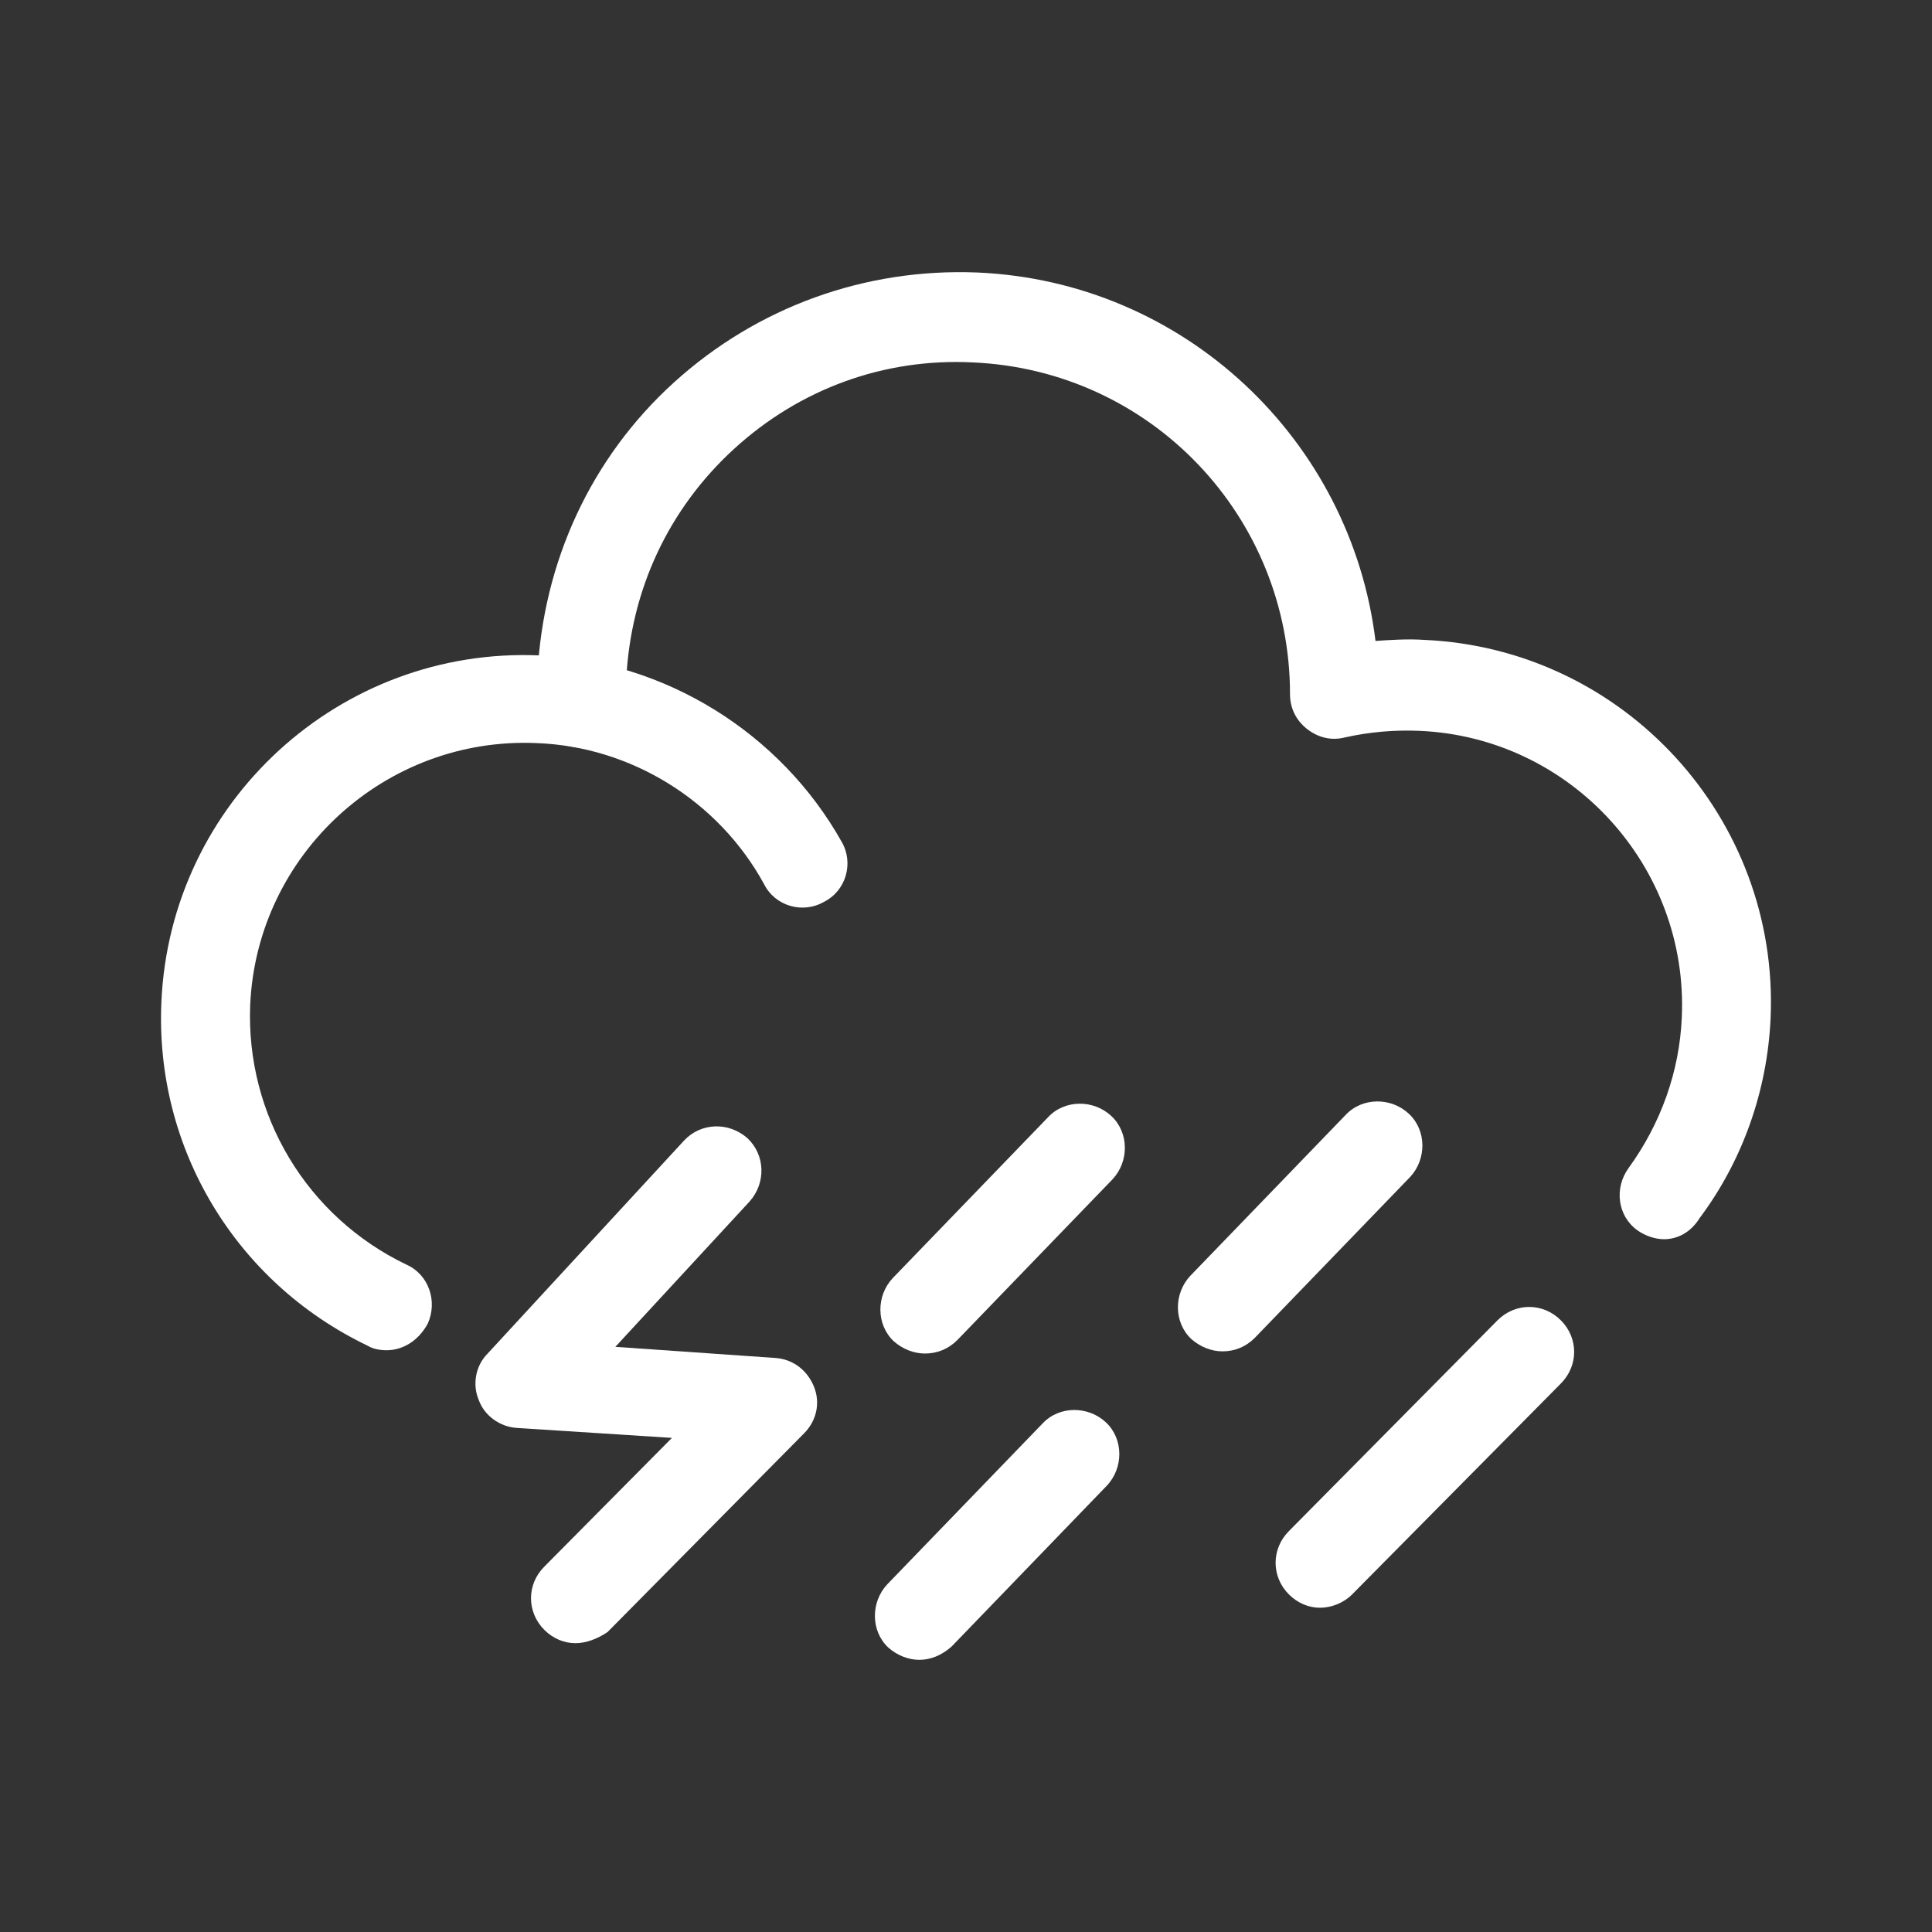 <svg width="24" height="24" viewBox="0 0 24 24" fill="none" xmlns="http://www.w3.org/2000/svg">
<rect x="0" y="0" width="24" height="24" fill="#333333" stroke="none"/>
<path d="M20.671 15.394C20.561 15.394 20.437 15.352 20.34 15.283C20.092 15.104 20.051 14.759 20.23 14.511C20.63 13.96 20.864 13.312 20.892 12.636C20.975 10.761 19.513 9.162 17.638 9.079C17.321 9.065 17.004 9.093 16.701 9.162C16.535 9.203 16.37 9.162 16.232 9.052C16.094 8.941 16.025 8.79 16.025 8.624C16.025 6.418 14.302 4.598 12.082 4.502C10.979 4.447 9.931 4.833 9.118 5.577C8.304 6.322 7.836 7.328 7.78 8.431L7.767 8.762C7.753 9.065 7.491 9.3 7.188 9.286C6.884 9.272 6.65 9.01 6.664 8.707L6.677 8.376C6.746 6.984 7.339 5.688 8.373 4.75C9.407 3.813 10.745 3.33 12.137 3.385C14.715 3.495 16.783 5.467 17.087 7.962C17.28 7.949 17.486 7.935 17.693 7.949C20.175 8.059 22.105 10.168 21.995 12.65C21.954 13.546 21.65 14.415 21.113 15.132C21.002 15.311 20.837 15.394 20.671 15.394Z" fill="white"/>
<path d="M4.803 16.773C4.721 16.773 4.638 16.759 4.569 16.718C2.928 15.932 1.922 14.264 2.005 12.444C2.115 9.962 4.224 8.032 6.706 8.142C8.264 8.211 9.698 9.107 10.456 10.458C10.608 10.72 10.511 11.065 10.236 11.203C9.974 11.355 9.629 11.258 9.491 10.982C8.926 9.948 7.837 9.273 6.665 9.231C4.79 9.149 3.19 10.61 3.108 12.485C3.053 13.85 3.811 15.118 5.052 15.711C5.327 15.835 5.438 16.166 5.314 16.442C5.203 16.649 5.01 16.773 4.803 16.773Z" fill="white"/>
<path d="M16.397 19.972C16.259 19.972 16.121 19.916 16.011 19.806C15.791 19.586 15.791 19.241 16.011 19.02L18.603 16.401C18.824 16.18 19.168 16.18 19.389 16.401C19.61 16.621 19.61 16.966 19.389 17.187L16.797 19.806C16.687 19.916 16.535 19.972 16.397 19.972Z" fill="white"/>
<path d="M15.186 16.787C15.048 16.787 14.91 16.731 14.8 16.635C14.579 16.428 14.579 16.07 14.786 15.849L16.716 13.85C16.923 13.629 17.282 13.629 17.502 13.836C17.723 14.043 17.723 14.401 17.516 14.622L15.586 16.621C15.476 16.731 15.338 16.787 15.186 16.787Z" fill="white"/>
<path d="M11.421 20.619C11.284 20.619 11.146 20.564 11.035 20.467C10.815 20.261 10.815 19.902 11.022 19.681L12.952 17.682C13.159 17.462 13.517 17.462 13.738 17.669C13.958 17.875 13.958 18.234 13.751 18.454L11.821 20.454C11.697 20.564 11.559 20.619 11.421 20.619Z" fill="white"/>
<path d="M11.49 16.814C11.352 16.814 11.214 16.759 11.104 16.663C10.883 16.456 10.883 16.097 11.09 15.877L13.02 13.878C13.227 13.657 13.585 13.657 13.806 13.864C14.027 14.071 14.027 14.429 13.82 14.65L11.89 16.649C11.779 16.759 11.641 16.814 11.49 16.814Z" fill="white"/>
<path d="M7.148 20.412C7.01 20.412 6.872 20.357 6.762 20.247C6.541 20.026 6.541 19.681 6.762 19.461L8.347 17.862L6.417 17.738C6.21 17.724 6.017 17.586 5.948 17.393C5.865 17.2 5.907 16.965 6.058 16.814L8.499 14.167C8.706 13.946 9.05 13.932 9.285 14.139C9.505 14.346 9.519 14.691 9.312 14.925L7.644 16.731L9.629 16.869C9.85 16.883 10.029 17.021 10.112 17.227C10.195 17.434 10.139 17.655 9.988 17.806L7.547 20.274C7.423 20.357 7.285 20.412 7.148 20.412Z" fill="white"/>
</svg>
